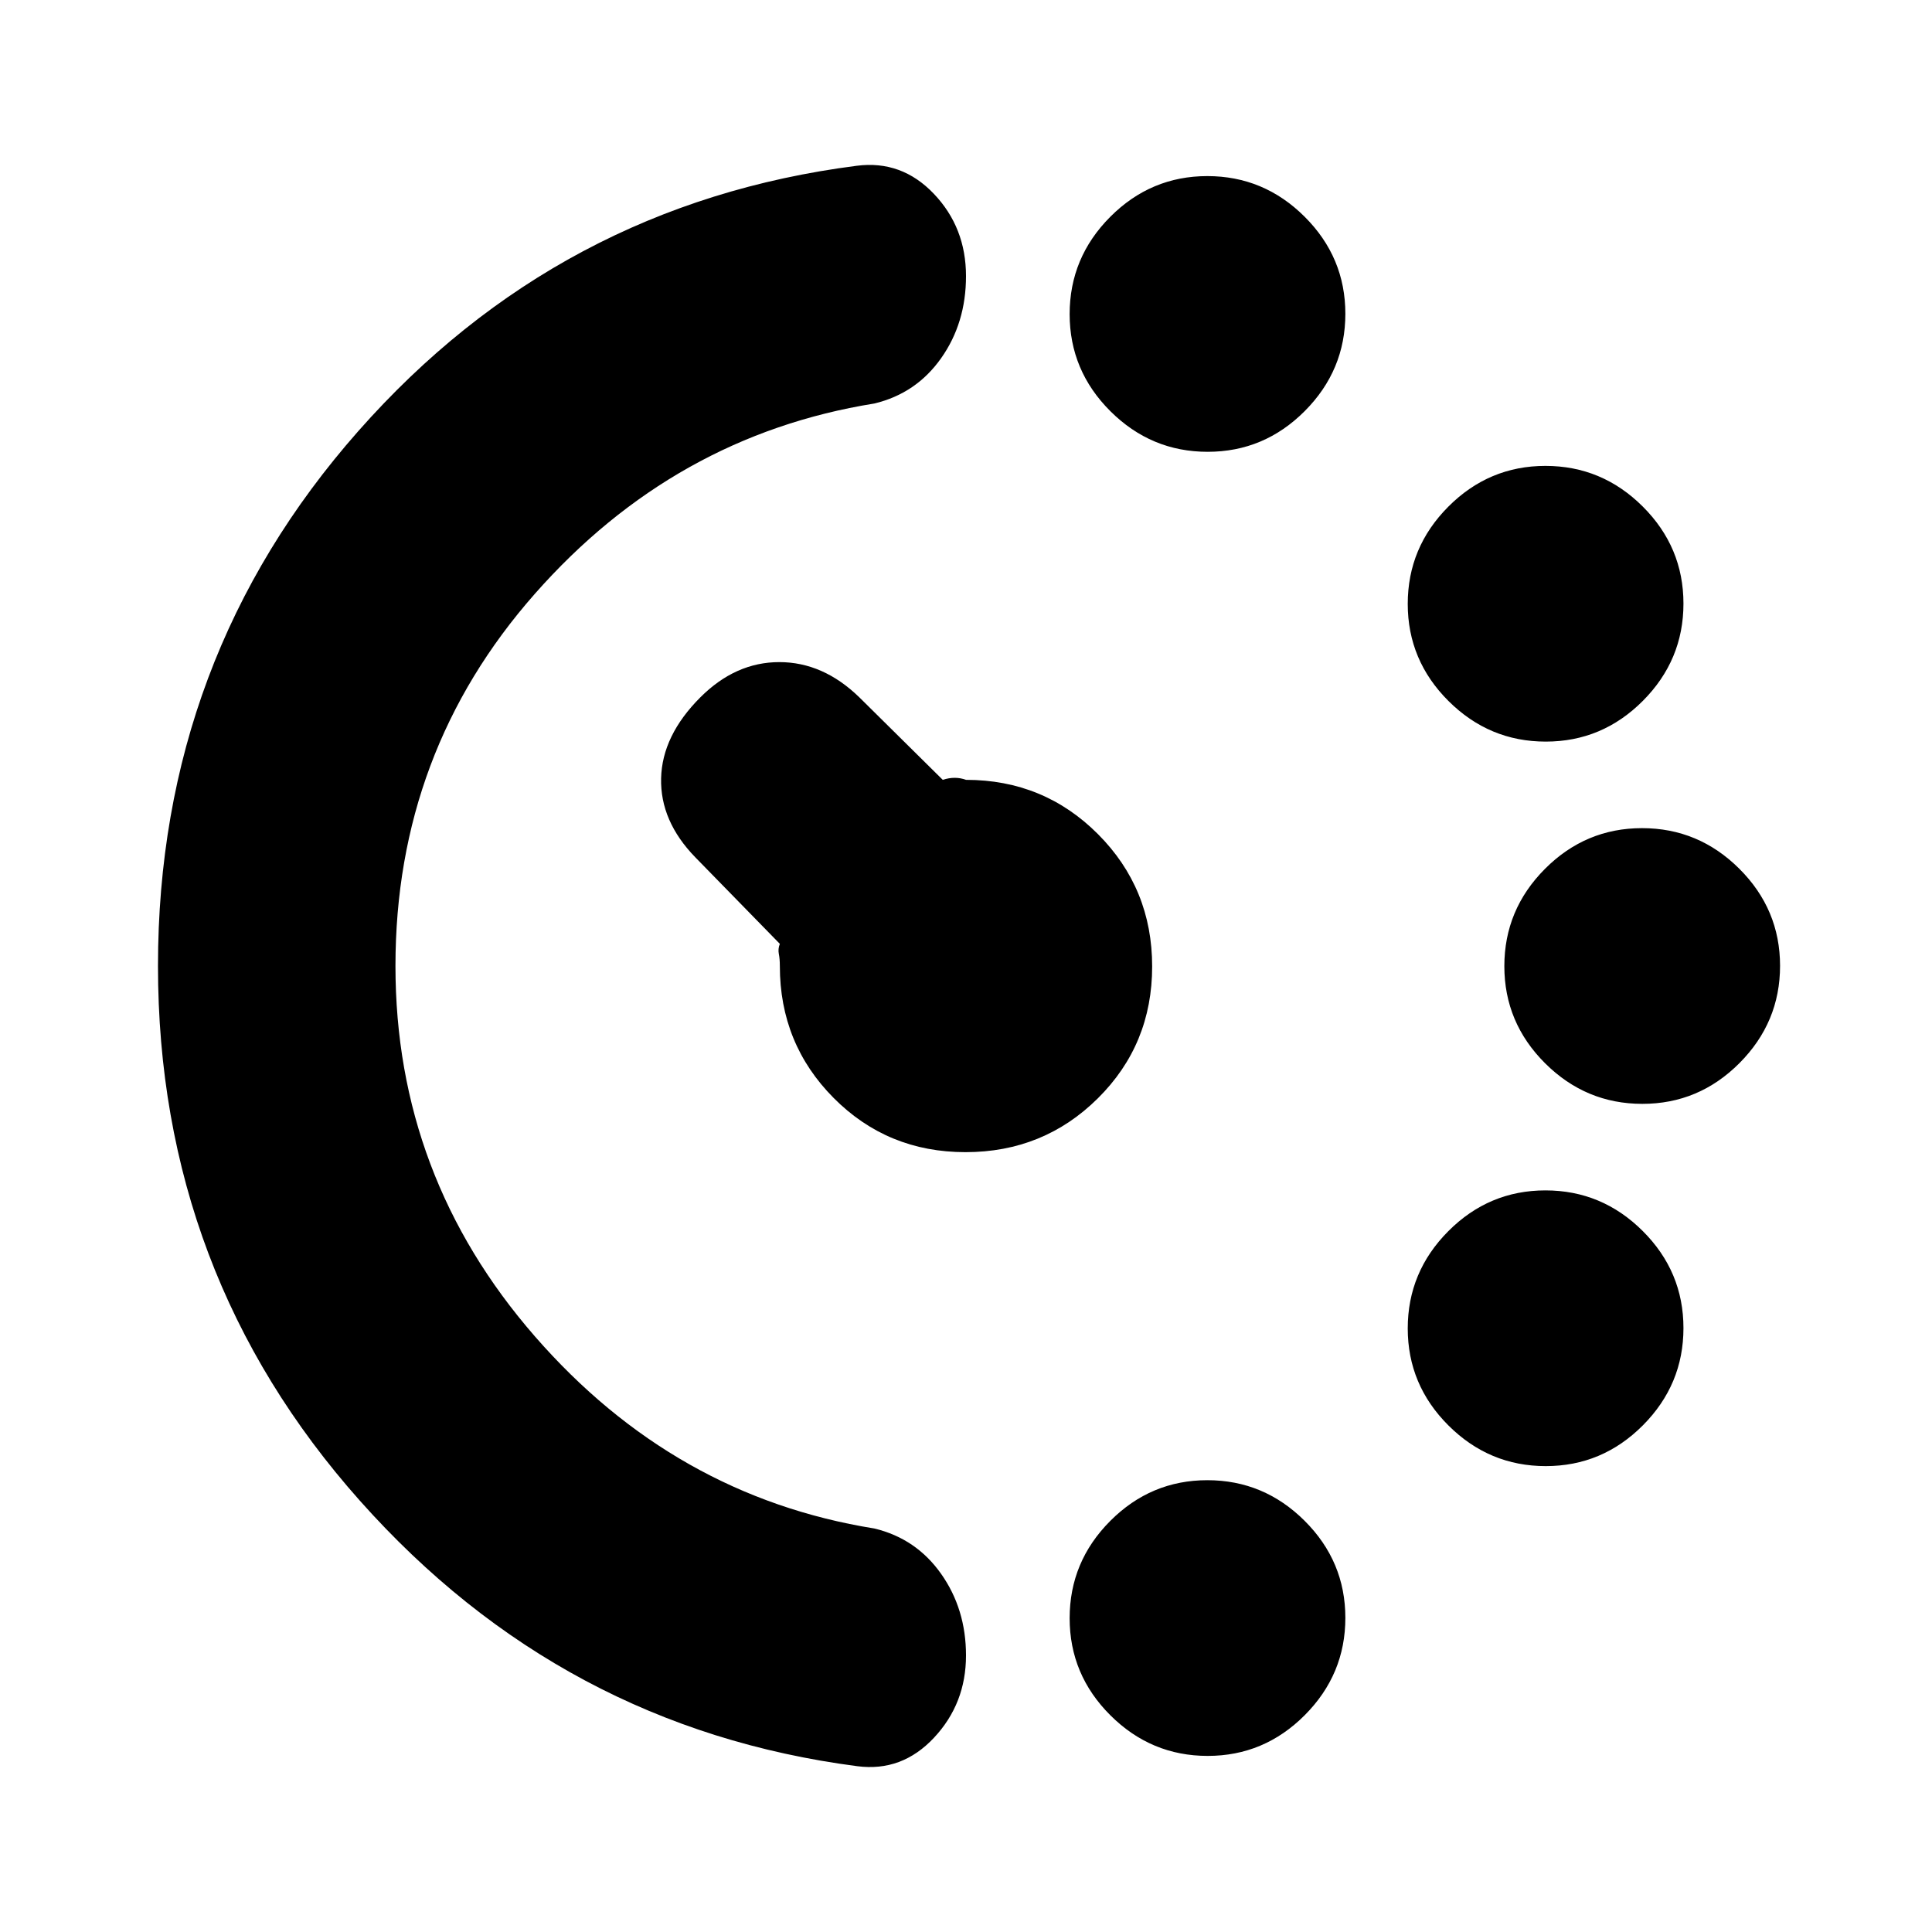 <svg xmlns="http://www.w3.org/2000/svg" height="20" viewBox="0 -960 960 960" width="20"><path d="M600.08-735.5q-28.08 0-48.33-20.17-20.25-20.18-20.25-48.25 0-28.08 20.17-48.33 20.18-20.25 48.25-20.25 28.08 0 48.33 20.17 20.25 20.18 20.25 48.25 0 28.08-20.17 48.33-20.18 20.25-48.25 20.25Zm0 648q-28.08 0-48.33-20.17-20.25-20.18-20.25-48.25 0-28.08 20.17-48.33 20.18-20.25 48.25-20.25 28.08 0 48.33 20.17 20.25 20.18 20.25 48.25 0 28.08-20.17 48.33-20.18 20.25-48.25 20.25Zm168-504q-28.08 0-48.33-20.17-20.25-20.18-20.25-48.25 0-28.08 20.17-48.33 20.18-20.25 48.25-20.25 28.08 0 48.33 20.17 20.25 20.18 20.25 48.25 0 28.08-20.17 48.33-20.18 20.25-48.25 20.25Zm0 360q-28.08 0-48.33-20.17-20.25-20.18-20.25-48.25 0-28.08 20.17-48.33 20.18-20.25 48.25-20.25 28.08 0 48.33 20.17 20.25 20.18 20.25 48.25 0 28.08-20.17 48.33-20.18 20.25-48.25 20.25Zm48-180q-28.08 0-48.33-20.17-20.25-20.18-20.25-48.25 0-28.08 20.17-48.33 20.18-20.25 48.25-20.25 28.08 0 48.33 20.17 20.25 20.18 20.25 48.25 0 28.08-20.17 48.33-20.18 20.25-48.25 20.25ZM78.5-480.03q0-152.97 99.56-265.78 99.57-112.82 247.67-131.82Q448-880.5 464-863.73q16 16.77 16 40.94 0 23.29-12.37 40.79-12.36 17.5-33.16 22.5-99.47 16-168.72 94.58Q196.5-586.35 196.5-480q0 104.5 69.25 184t168.72 95.5q20.8 5 33.16 22.53Q480-160.45 480-137.41q0 23.91-15.93 40.91-15.93 17-38.07 14.12-146.8-19.12-247.15-131.9T78.5-480.03Zm401.27 92.53q-38.77 0-65.52-26.92Q387.5-441.33 387.5-480q0-3.5-.5-6t.5-5l-42-43q-17.5-18-17-39.25T348-613.5q17.5-17.5 39.25-17.5T427-613.5l41.45 41q6.1-2 11.55 0 38.67 0 65.58 26.98 26.92 26.99 26.92 65.75 0 38.77-26.98 65.52-26.99 26.75-65.75 26.75Z"/></svg>